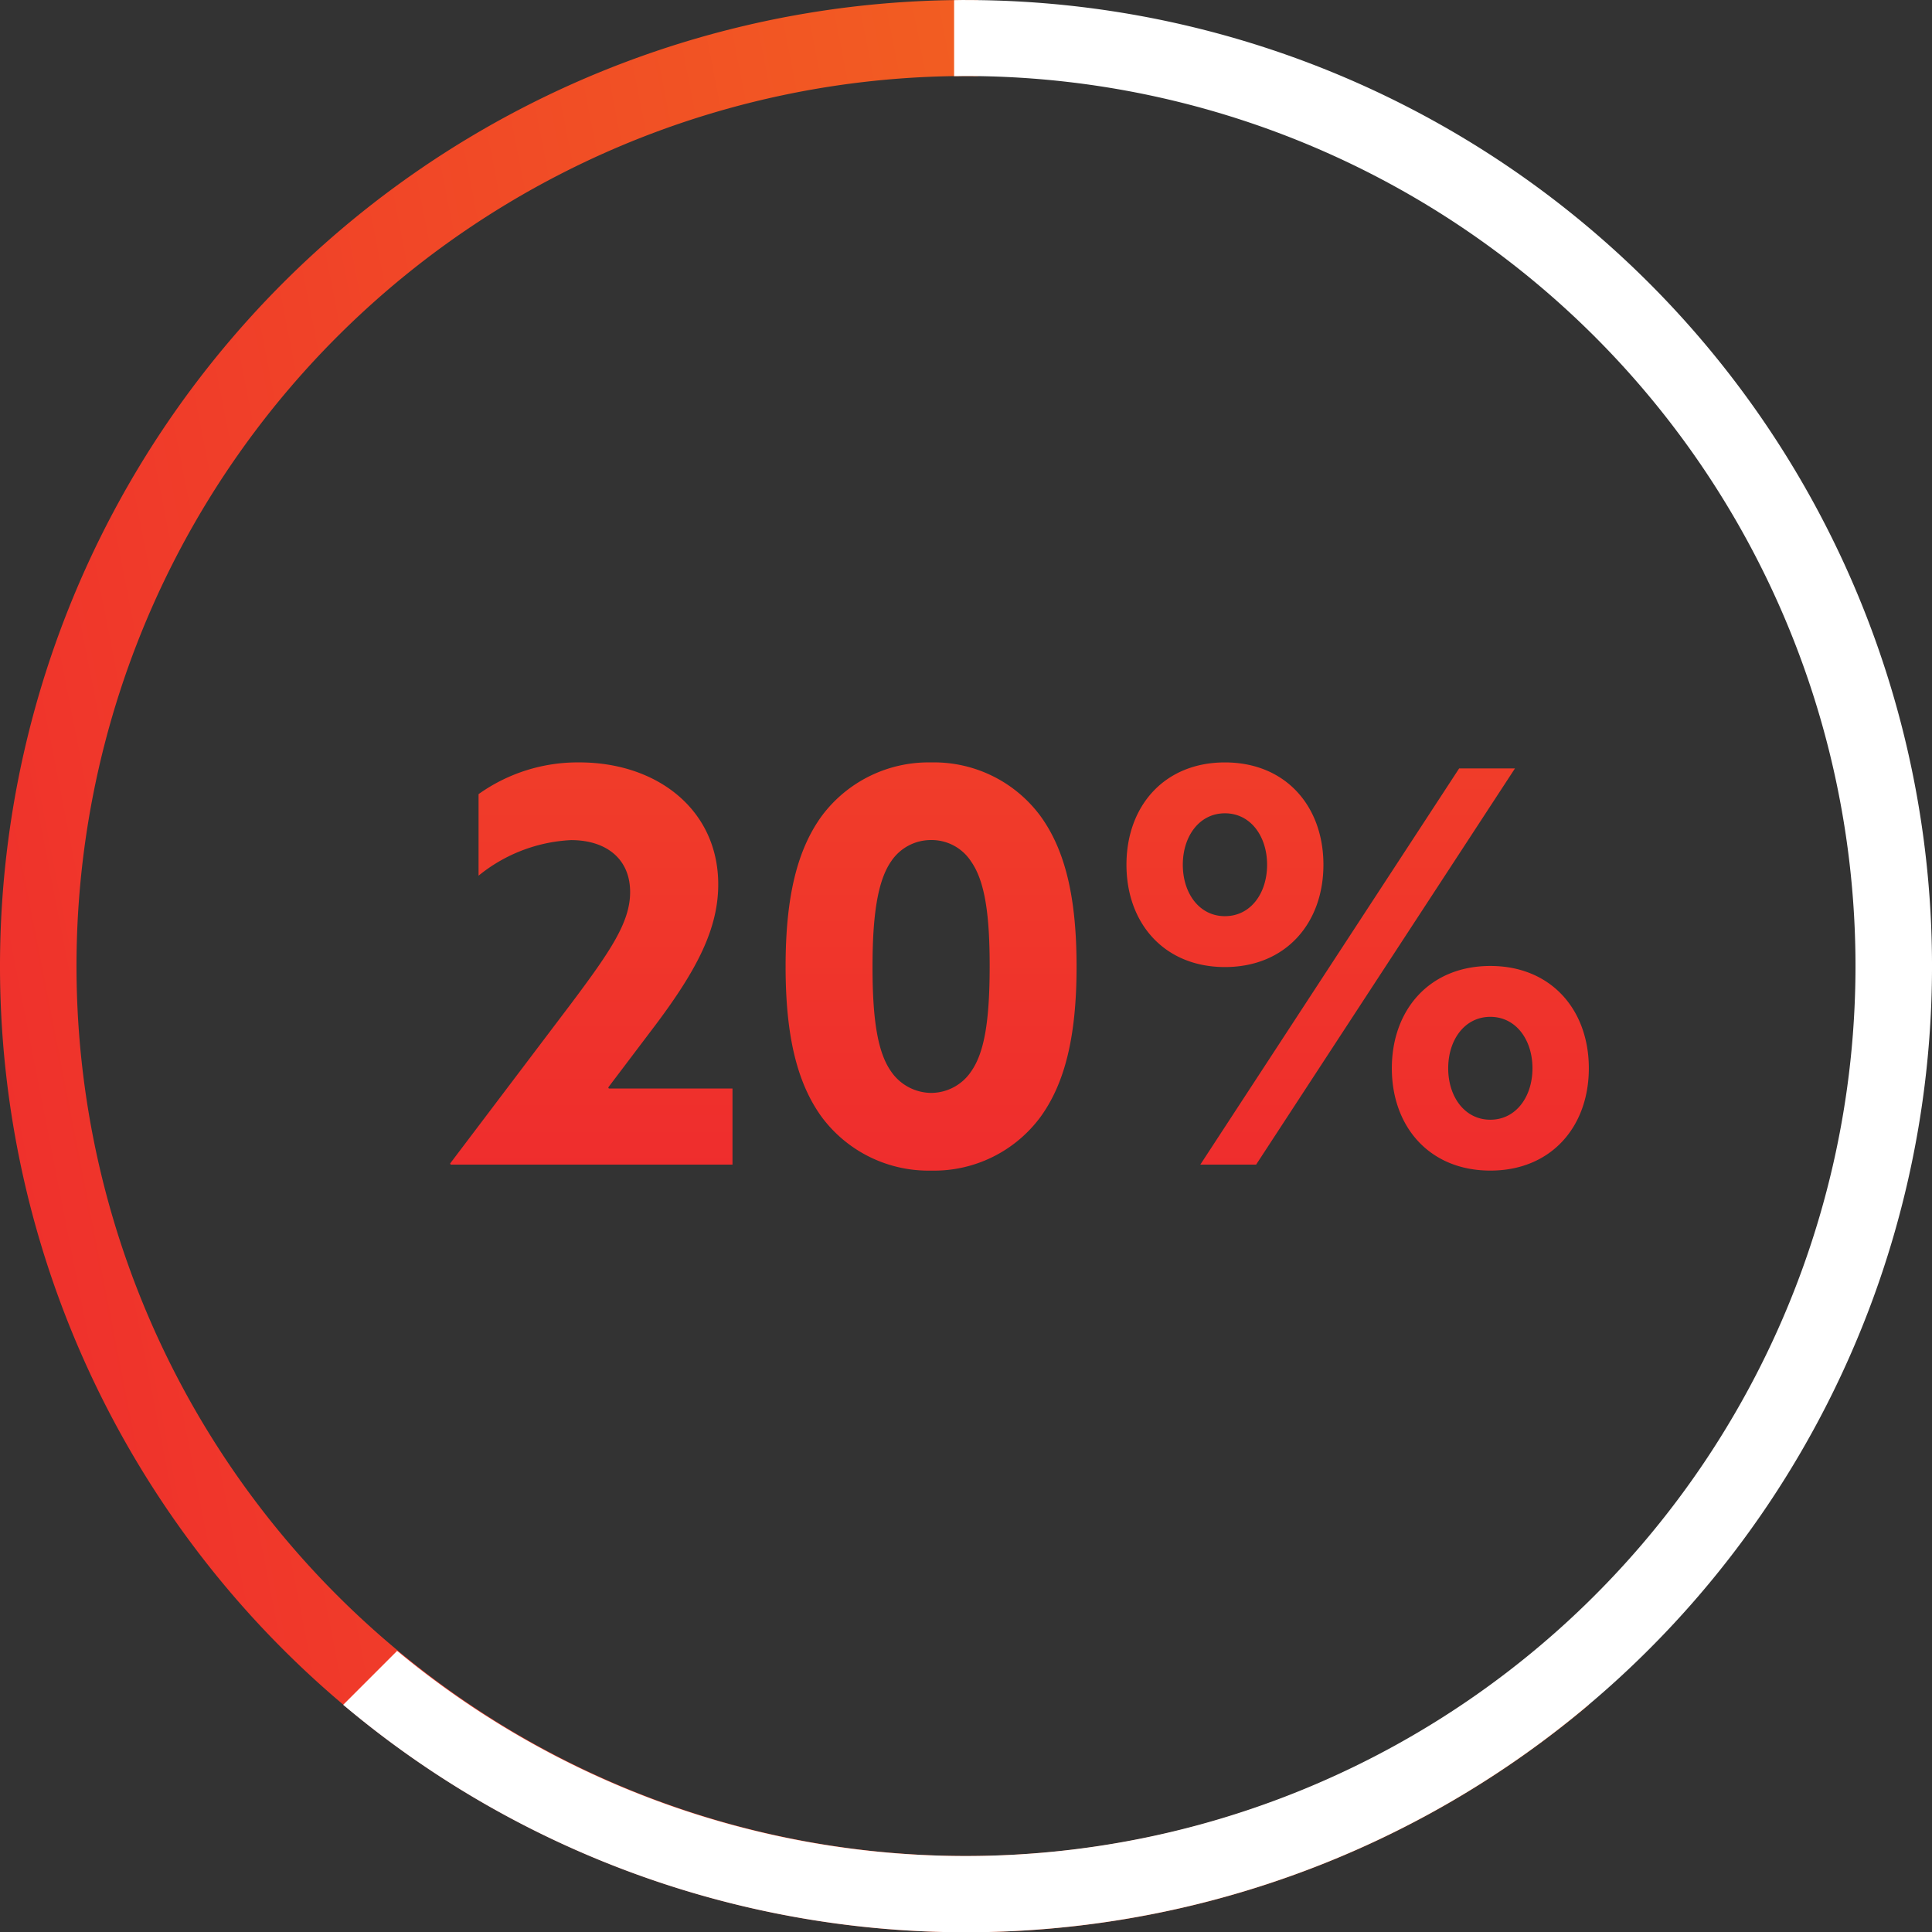 <svg xmlns="http://www.w3.org/2000/svg" xmlns:xlink="http://www.w3.org/1999/xlink" width="128.947" height="128.949"><rect width="100%" height="100%" fill="#333333" stroke="none"/><defs><linearGradient id="a" x1=".5" y1="-1.685" x2=".5" y2="1" gradientUnits="objectBoundingBox"><stop offset="0" stop-color="#f47a1b"/><stop offset="1" stop-color="#ef2d2d"/></linearGradient><linearGradient id="b" x1="1.15" y1=".277" x2="-.067" y2=".571" xlink:href="#a"/></defs><path d="M-40.033-1.16l.037.073h18.808v-5.077h-8.254l-.037-.073 3.177-4.2c2.739-3.652 4.163-6.391 4.163-9.349 0-4.967-4.054-8.144-9.276-8.144a11.381 11.381 0 00-6.72 2.118v5.442a10.587 10.587 0 016.172-2.374c2.337 0 3.944 1.242 3.944 3.469 0 2.009-1.315 3.944-3.944 7.45zm32.1.475a8.832 8.832 0 007.3-3.579c1.643-2.264 2.41-5.405 2.41-10.043S1.01-22.086-.633-24.35a8.832 8.832 0 00-7.3-3.579 8.881 8.881 0 00-7.3 3.579c-1.643 2.264-2.41 5.405-2.41 10.043s.767 7.779 2.41 10.043A8.881 8.881 0 00-7.931-.685zm0-5.186A3.276 3.276 0 01-10.6-7.3c-.877-1.242-1.242-3.36-1.242-6.975 0-3.4.329-5.734 1.242-7.049a3.185 3.185 0 012.666-1.424 3.137 3.137 0 012.669 1.428c.95 1.351 1.242 3.652 1.242 6.975 0 3.725-.365 5.807-1.242 7.049a3.225 3.225 0 01-2.666 1.425zm19.612-8.4c4.054 0 6.574-2.922 6.574-6.829s-2.52-6.829-6.574-6.829-6.572 2.921-6.572 6.829 2.52 6.829 6.574 6.829zM10.037-1.087h3.725l17.275-26.441h-3.726zm1.643-16.58c-1.716 0-2.812-1.534-2.812-3.433s1.1-3.433 2.812-3.433S14.493-23 14.493-21.1s-1.093 3.432-2.812 3.432zM22.819-7.515c0 3.908 2.52 6.829 6.574 6.829s6.574-2.922 6.574-6.829-2.52-6.829-6.574-6.829-6.574 2.921-6.574 6.829zm3.762 0c0-1.9 1.1-3.433 2.812-3.433s2.812 1.534 2.812 3.433-1.1 3.433-2.812 3.433-2.812-1.534-2.812-3.433z" transform="translate(70.076 78.815)" fill="url(#a)"/><path d="M492.638 608.208c.25 0 .5.007.747.01v5.074c-.249 0-.5-.009-.747-.009a59.4 59.4 0 1037.922 105.108l3.6 3.6a64.481 64.481 0 11-41.522-113.781z" transform="translate(-428.118 -608.208)" fill="url(#b)"/><path d="M64.427 0c-.25 0-.5.007-.747.01v5.074c.249 0 .5-.009.747-.009a59.4 59.4 0 11-37.921 105.109l-3.6 3.6A64.481 64.481 0 1064.428.003z" fill="#fff"/></svg>
